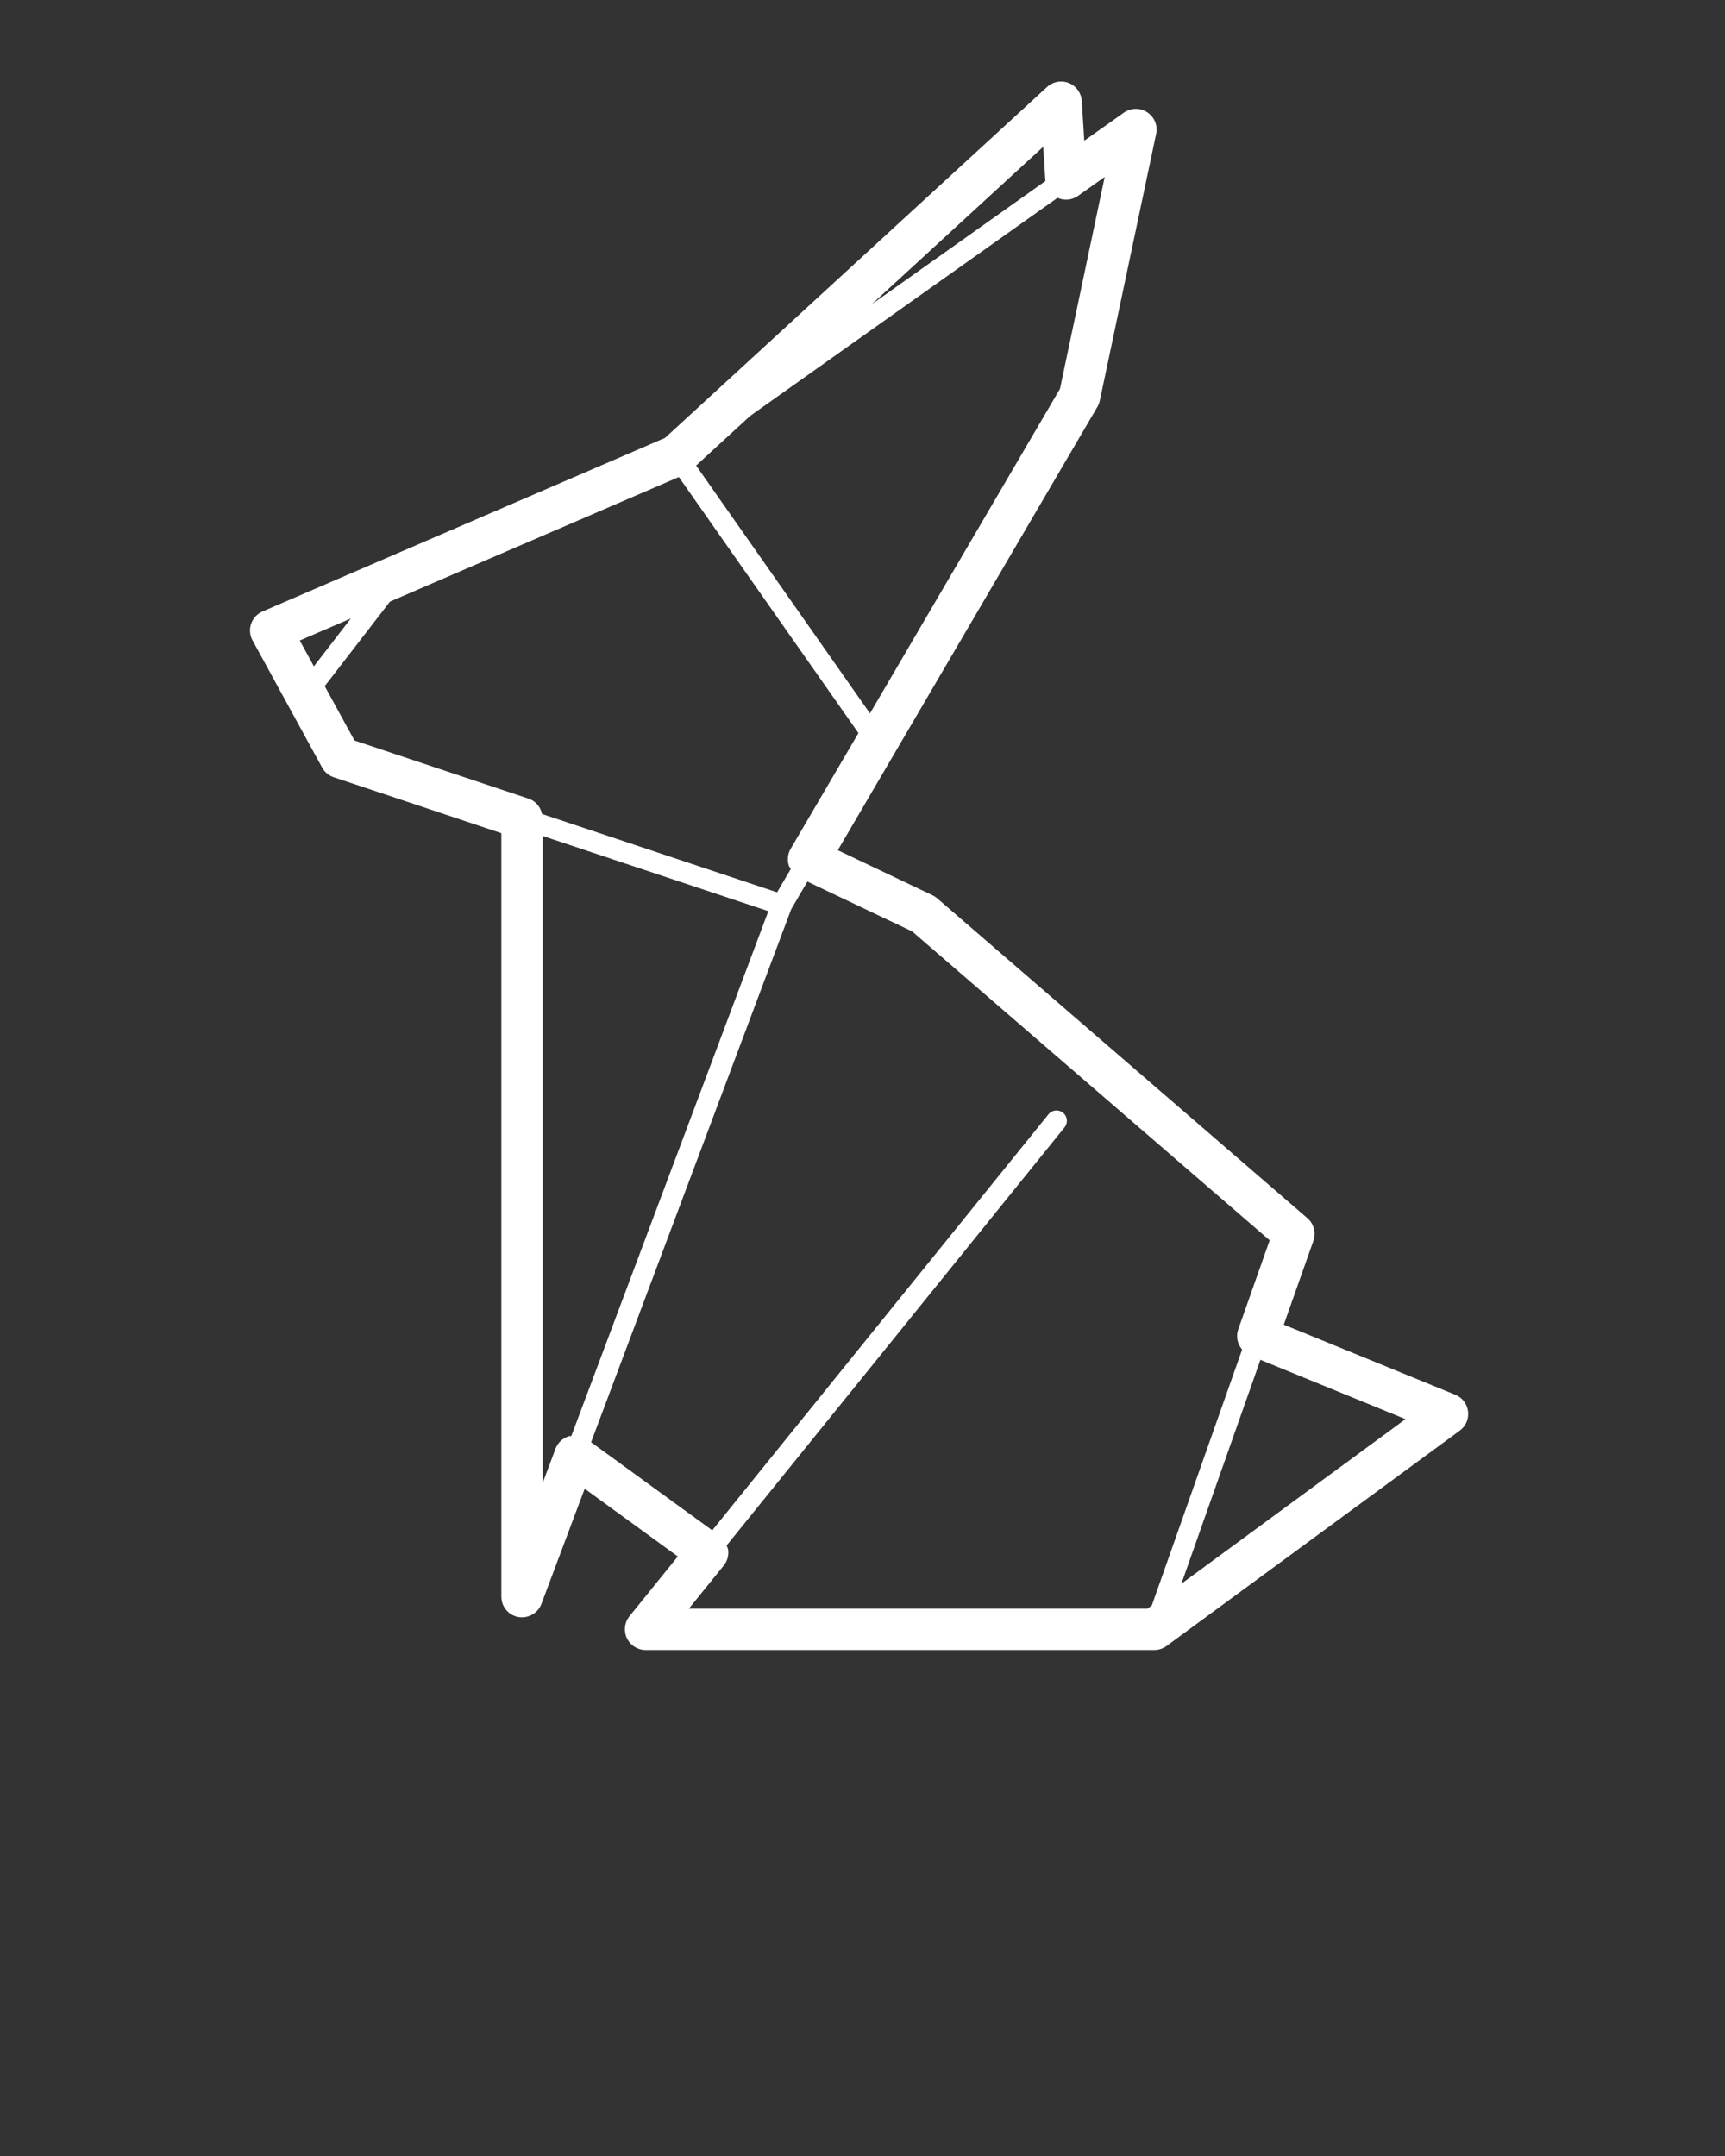 <svg xmlns="http://www.w3.org/2000/svg" xmlns:xlink="http://www.w3.org/1999/xlink" version="1.1" x="0px" y="0px" viewBox="0 0 100 125" enable-background="new 0 0 100 100" xml:space="preserve"><rect x="0" y="0" width="100" height="125" fill="#333333" stroke="none"/><path d="M84.367,80.865l-9.945-4.064l1.719-4.863c0.164-0.466,0.025-0.984-0.348-1.309L54.324,52.078  c-0.082-0.07-0.172-0.13-0.27-0.176l-5.485-2.609l15.049-25.705c0.064-0.111,0.111-0.232,0.139-0.358l3.266-15.471  c0.102-0.483-0.102-0.979-0.516-1.25c-0.412-0.272-0.949-0.264-1.354,0.022l-2.297,1.626l-0.145-2.307  c-0.029-0.462-0.32-0.865-0.75-1.038c-0.43-0.172-0.918-0.083-1.26,0.229L38.552,25.389L15.218,35.452  c-0.311,0.134-0.55,0.392-0.66,0.712c-0.11,0.319-0.081,0.67,0.082,0.966l4.033,7.37c0.146,0.266,0.386,0.467,0.673,0.562  l9.718,3.244V92.57c0,0.58,0.414,1.077,0.985,1.182c0.562,0.097,1.134-0.216,1.338-0.76l2.508-6.679l5.399,3.927l-2.804,3.468  c-0.29,0.36-0.349,0.854-0.149,1.271s0.619,0.684,1.082,0.684h29.495c0.256,0,0.504-0.082,0.709-0.233l16.998-12.486  c0.35-0.257,0.533-0.684,0.48-1.113C85.053,81.398,84.77,81.029,84.367,80.865z M66.523,93.263H39.937l2.018-2.495  c0.207-0.255,0.3-0.586,0.256-0.911c-0.012-0.091-0.056-0.17-0.088-0.253L61.715,65.36c0.209-0.258,0.168-0.635-0.09-0.844  c-0.258-0.21-0.635-0.169-0.844,0.089L41.29,88.726l-7.024-5.109l11.6-30.899l0.939-1.605L52.877,54l20.727,17.91l-1.824,5.169  c-0.146,0.414-0.039,0.848,0.227,1.164L66.77,93.084L66.523,93.263z M32.982,83.267c-0.358,0.108-0.646,0.378-0.779,0.728  l-0.739,1.971V48.469l13.078,4.359L33.119,83.259C33.073,83.267,33.027,83.254,32.982,83.267z M30.643,46.304l-10.091-3.369  l-1.727-3.153l3.784-4.903l16.745-7.222l10.411,14.845l-3.929,6.709c-0.17,0.29-0.209,0.638-0.111,0.959  c0.025,0.078,0.078,0.14,0.117,0.21l-0.793,1.354l-13.627-4.542C31.335,46.783,31.05,46.439,30.643,46.304z M17.377,37.134  l2.962-1.276l-2.143,2.774L17.377,37.134z M73.068,78.84l8.41,3.438l-12.992,9.544L73.068,78.84z M62.49,11.358l1.551-1.099  l-2.592,12.283L50.433,41.361L40.355,26.992l3.138-2.882l17.812-12.64C61.693,11.645,62.143,11.604,62.49,11.358z M60.477,8.51  l0.123,1.945c0,0.014,0.006,0.026,0.008,0.039l-10.072,7.147L60.477,8.51z" fill="white"/></svg>